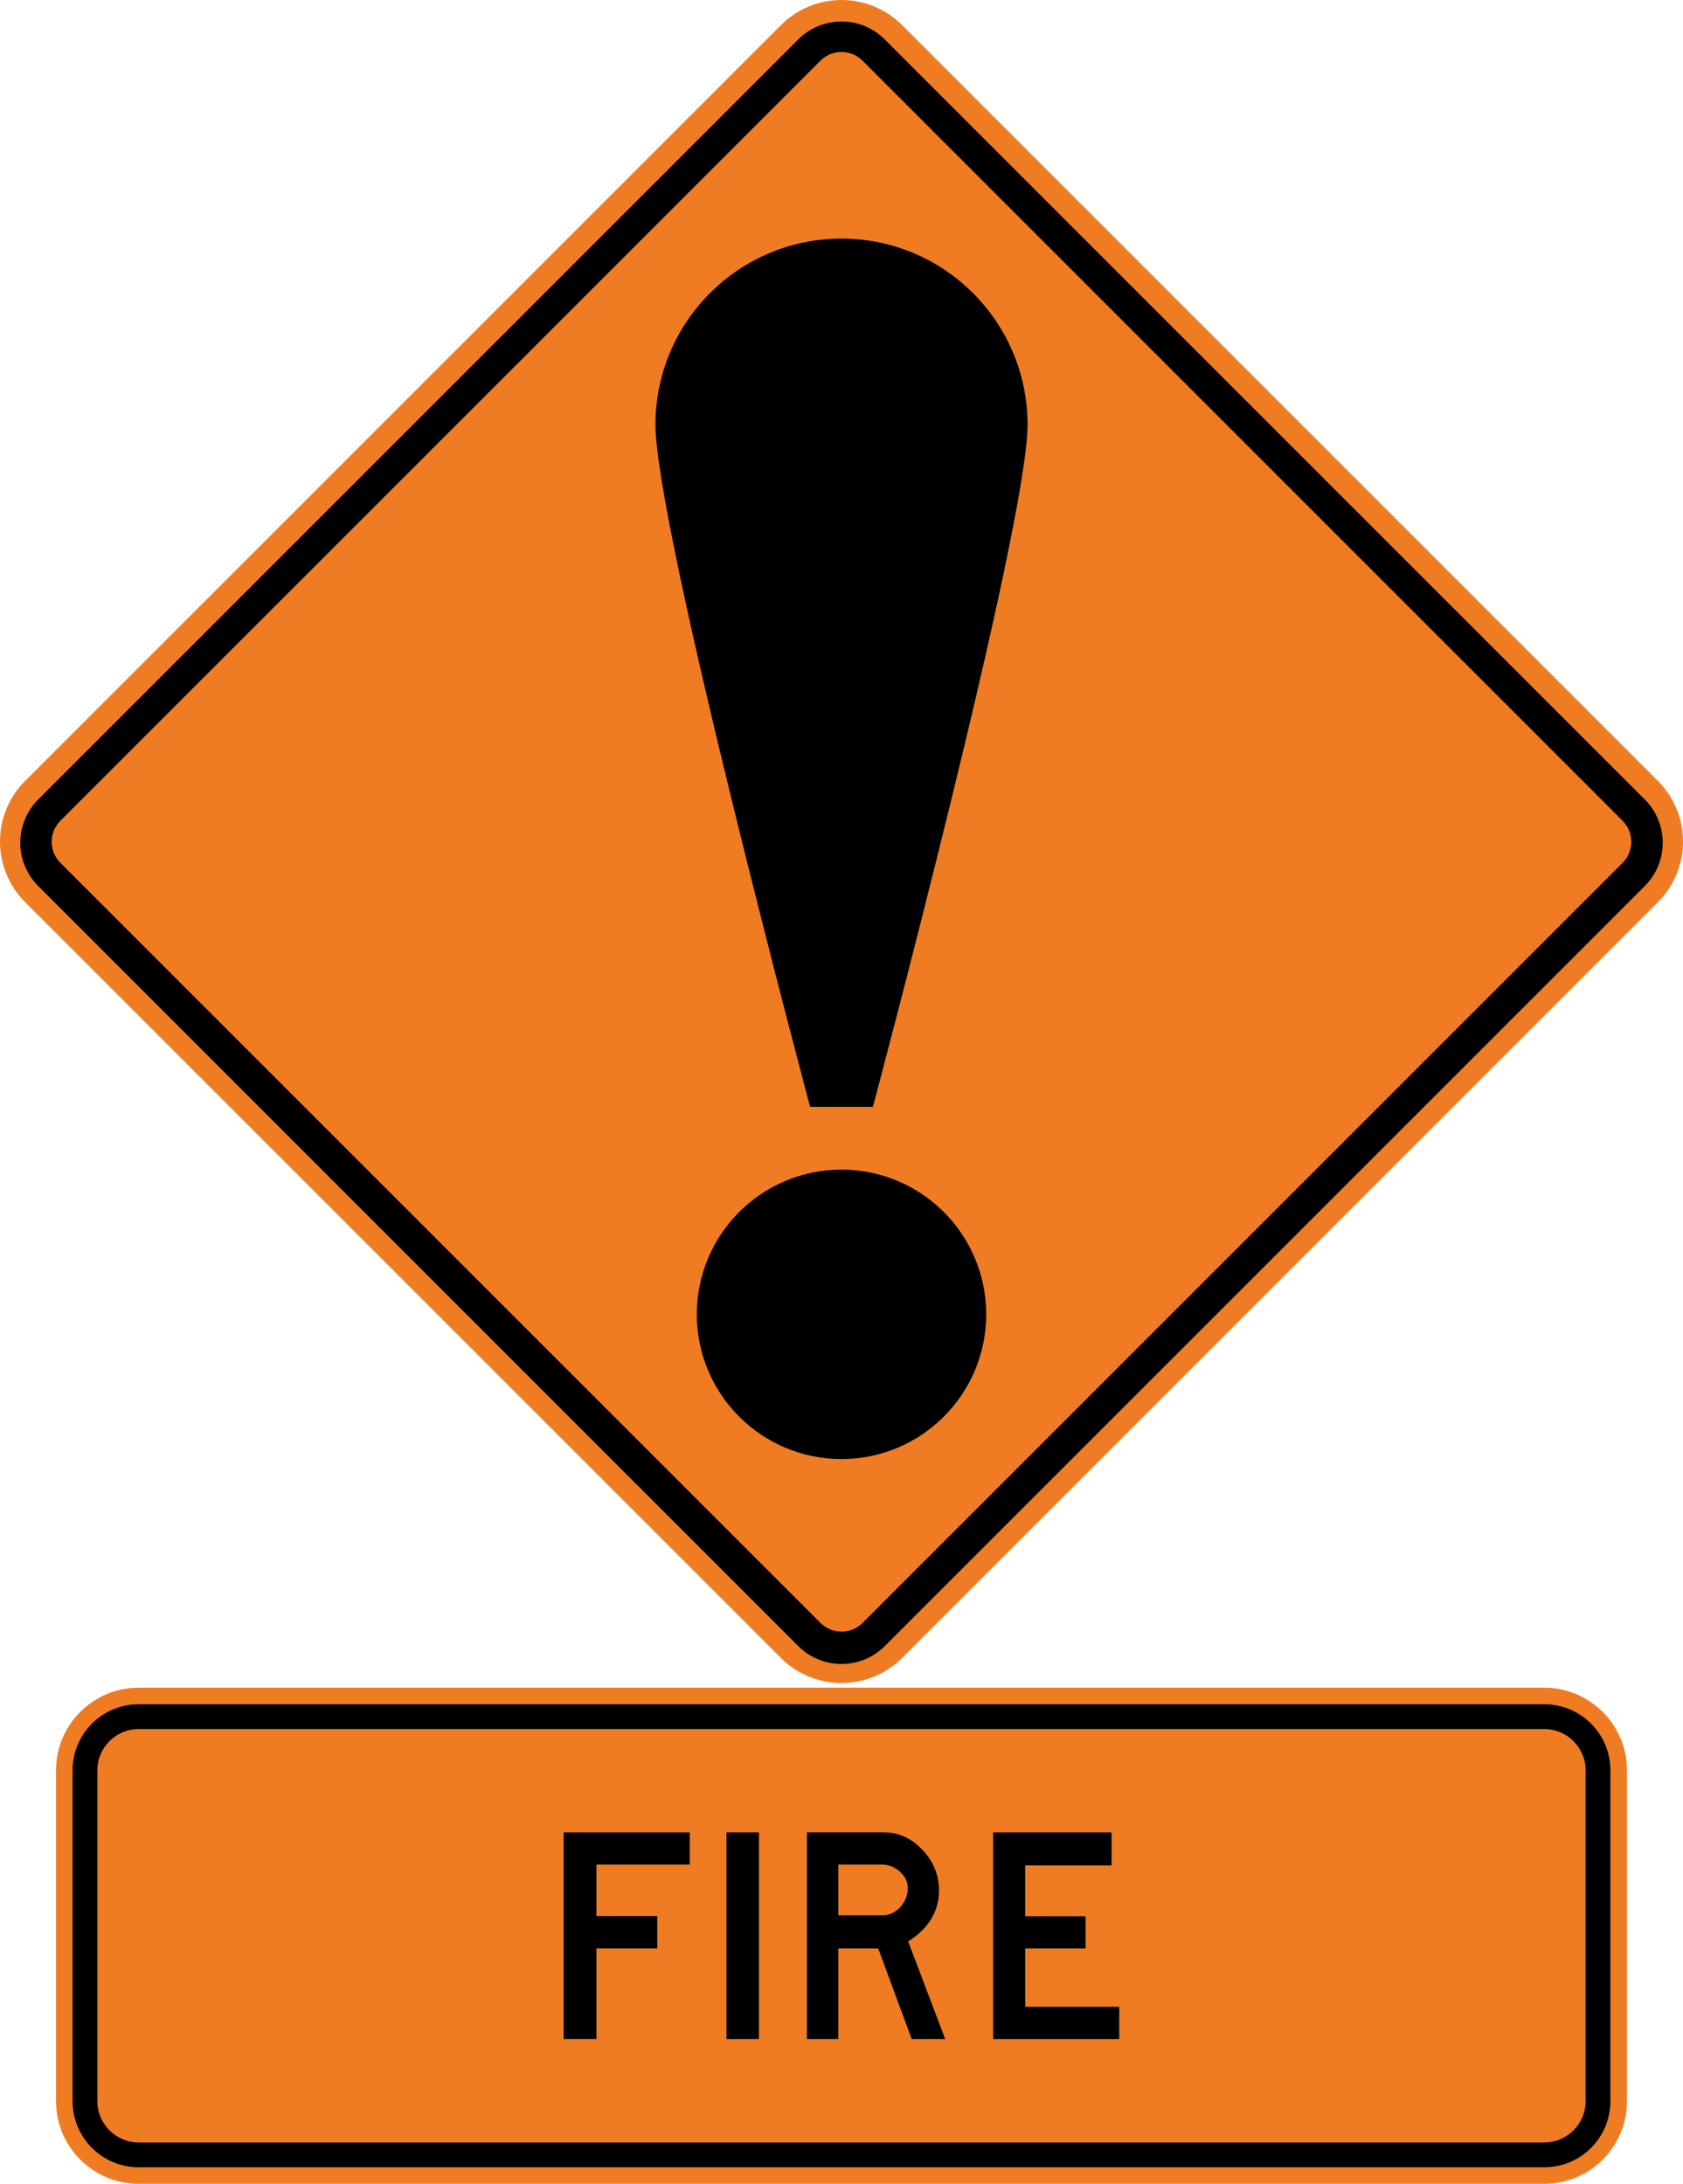 <?xml version="1.0" encoding="UTF-8" standalone="no"?>
<!-- Created with Inkscape (http://www.inkscape.org/) -->

<svg
   xmlns:dc="http://purl.org/dc/elements/1.1/"
   xmlns:cc="http://creativecommons.org/ns#"
   xmlns:rdf="http://www.w3.org/1999/02/22-rdf-syntax-ns#"
   xmlns:svg="http://www.w3.org/2000/svg"
   xmlns="http://www.w3.org/2000/svg"
   xmlns:sodipodi="http://sodipodi.sourceforge.net/DTD/sodipodi-0.dtd"
   xmlns:inkscape="http://www.inkscape.org/namespaces/inkscape"
   id="svg17624"
   version="1.1"
   inkscape:version="0.48.2 r9819"
   width="360.628"
   height="467.91"
   xml:space="preserve"
   sodipodi:docname="accident.svg"><defs
     id="defs17628"><inkscape:perspective
       sodipodi:type="inkscape:persp3d"
       inkscape:vp_x="0 : 0.5 : 1"
       inkscape:vp_y="0 : 1000 : 0"
       inkscape:vp_z="1 : 0.5 : 1"
       inkscape:persp3d-origin="0.5 : 0.33333333 : 1"
       id="perspective17632" /><clipPath
       clipPathUnits="userSpaceOnUse"
       id="clipPath17642"><path
         d="m -2,710 501,0 0,-711 -501,0 0,711 z"
         id="path17644"
         inkscape:connector-curvature="0" /></clipPath><clipPath
       clipPathUnits="userSpaceOnUse"
       id="clipPath17648"><path
         d="m 0,708.06 498,0 0,-708 -498,0 0,708 z"
         id="path17650"
         inkscape:connector-curvature="0" /></clipPath><clipPath
       clipPathUnits="userSpaceOnUse"
       id="clipPath17798"><path
         d="m -2,710 501,0 0,-711 -501,0 0,711 z"
         id="path17800"
         inkscape:connector-curvature="0" /></clipPath><clipPath
       clipPathUnits="userSpaceOnUse"
       id="clipPath17804"><path
         d="m 0,708.06 498,0 0,-708 -498,0 0,708 z"
         id="path17806"
         inkscape:connector-curvature="0" /></clipPath><clipPath
       id="Clip0"><path
         inkscape:connector-curvature="0"
         d="m 0,0 212.597,0 0,269.292 L 0,269.292 0,0 z"
         transform="translate(0.924,0.88)"
         id="path7" /></clipPath><clipPath
       id="Clip0-8"><path
         inkscape:connector-curvature="0"
         d="m 0,0 170.079,0 0,113.386 L 0,113.386 0,0 z"
         transform="translate(0.099,0.822)"
         id="path7-8" /></clipPath><clipPath
       id="Clip0-1"><path
         inkscape:connector-curvature="0"
         d="m 0,0 287.009,0 0,159.449 L 0,159.449 0,0 z"
         transform="translate(0.396,0.268)"
         id="path7-7" /></clipPath><clipPath
       id="Clip0-17"><path
         inkscape:connector-curvature="0"
         d="m 0,0 340.157,0 0,170.079 L 0,170.079 0,0 z"
         transform="translate(0.289,0.774)"
         id="path7-4" /></clipPath><clipPath
       id="Clip0-174"><path
         inkscape:connector-curvature="0"
         d="m 0,0 269.291,0 0,85.039 L 0,85.039 0,0 z"
         transform="translate(0.899,0.48)"
         id="path7-0" /></clipPath></defs><sodipodi:namedview
     pagecolor="#ffffff"
     bordercolor="#666666"
     borderopacity="1"
     objecttolerance="10"
     gridtolerance="10"
     guidetolerance="10"
     inkscape:pageopacity="0"
     inkscape:pageshadow="2"
     inkscape:window-width="1280"
     inkscape:window-height="1004"
     id="namedview17626"
     showgrid="false"
     inkscape:zoom="1.0853633"
     inkscape:cx="205.2059"
     inkscape:cy="118.24751"
     inkscape:window-x="-8"
     inkscape:window-y="-8"
     inkscape:window-maximized="1"
     inkscape:current-layer="g17634"
     fit-margin-top="0"
     fit-margin-left="0"
     fit-margin-right="0"
     fit-margin-bottom="0"
     showguides="true"
     inkscape:guide-bbox="true" /><g
     id="g17634"
     inkscape:groupmode="layer"
     inkscape:label="GG1999P002"
     transform="matrix(1.25,0,0,-1.25,570.694,-443.522)"><path
       inkscape:connector-curvature="0"
       style="fill:#ef7c23;fill-rule:nonzero;stroke:none"
       d="m -172.353,-488.68 c 5.735,-5.734 5.734,-15.03 0,-20.764 l -129.571,-129.563 c -5.734,-5.733 -15.03,-5.733 -20.765,0 l -129.566,129.563 c -5.733,5.734 -5.733,15.03 9.6e-4,20.764 l 129.571,129.562 c 5.735,5.734 15.03,5.734 20.765,0 l 129.565,-129.562 z"
       id="path11" /><path
       inkscape:connector-curvature="0"
       style="fill:#000000;fill-rule:nonzero;stroke:none"
       d="m -450.008,-506.69 c -4.096,4.095 -4.096,10.736 0,14.832 l 130.286,130.283 c 4.096,4.096 10.736,4.096 14.833,0 l 130.288,-130.283 c 4.097,-4.096 4.097,-10.737 0,-14.832 l -130.285,-130.283 c -4.097,-4.096 -10.737,-4.096 -14.833,0 l -130.289,130.283 z"
       id="path13" /><path
       inkscape:connector-curvature="0"
       style="fill:#ef7c23;fill-rule:nonzero;stroke:none"
       d="m -446.199,-502.72 c -1.993,1.992 -1.993,5.222 0,7.215 l 130.287,130.283 c 1.992,1.993 5.222,1.993 7.215,0 l 130.289,-130.283 c 1.993,-1.993 1.993,-5.223 8e-4,-7.215 l -130.287,-130.284 c -1.993,-1.993 -5.223,-1.993 -7.215,0 l -130.29,130.284 z"
       id="path15" /><path
       inkscape:connector-curvature="0"
       style="fill:#000000;fill-rule:nonzero;stroke:none"
       d="m -337.108,-580.109 c 0,13.699 11.105,24.804 24.804,24.804 13.698,0 24.803,-11.105 24.803,-24.804 0,-13.698 -11.105,-24.803 -24.803,-24.803 -13.699,0 -24.804,11.105 -24.804,24.803 z"
       id="path17" /><path
       inkscape:connector-curvature="0"
       style="fill:#000000;fill-rule:nonzero;stroke:none"
       d="m -312.304,-395.714 c 17.612,0 31.89,-14.303 31.89,-31.89 0,-17.575 -26.504,-116.929 -26.504,-116.929 l -10.773,0 c 0,0 -26.504,99.354 -26.504,116.929 0,17.587 14.278,31.89 31.891,31.89 z"
       id="path19" /><path
       inkscape:connector-curvature="0"
       style="fill:#ef7c23;fill-rule:nonzero;stroke:none"
       d="m -446.953,-658.28 c 0,7.827 6.346,14.173 14.173,14.173 l 240.946,0 c 7.828,0 14.172,-6.346 14.172,-14.173 l 0,-56.693 c 0,-7.827 -6.344,-14.173 -14.172,-14.173 l -240.946,0 c -7.827,0 -14.173,6.346 -14.173,14.173 l 0,56.693 z"
       id="path11-1" /><path
       inkscape:connector-curvature="0"
       style="fill:#000000;fill-rule:nonzero;stroke:none"
       d="m -444.118,-658.28 c 0,6.262 5.076,11.339 11.338,11.339 l 240.946,0 c 6.261,0 11.338,-5.077 11.338,-11.339 l 0,-56.693 c 0,-6.262 -5.077,-11.339 -11.338,-11.339 l -240.946,0 c -6.262,0 -11.338,5.077 -11.338,11.339 l 0,56.693 z"
       id="path13-7" /><path
       inkscape:connector-curvature="0"
       style="fill:#ef7c23;fill-rule:nonzero;stroke:none"
       d="m -439.866,-658.28 c 0,3.913 3.173,7.086 7.087,7.086 l 240.945,0 c 3.914,0 7.086,-3.173 7.086,-7.086 l 0,-56.693 c 0,-3.914 -3.172,-7.086 -7.086,-7.086 l -240.945,0 c -3.914,0 -7.087,3.172 -7.087,7.086 l 0,56.693 z"
       id="path15-4" /><path
       style="fill:#000000;fill-rule:nonzero;stroke:none"
       d="m -359.937,-668.897 0,-35.434 5.634,0 0,15.52 10.417,0 0,5.562 -10.417,0 0,8.823 15.98,0 0,5.528 -21.613,0 z"
       id="path17-2"
       inkscape:connector-curvature="0" /><path
       style="fill:#000000;fill-rule:nonzero;stroke:none"
       d="m -332.017,-704.33 5.564,0 0,35.434 -5.564,0 0,-35.434 z"
       id="path19-4"
       inkscape:connector-curvature="0" /><path
       style="fill:#000000;fill-rule:evenodd;stroke:none"
       d="m -312.848,-674.425 7.441,0 c 1.157,0 2.185,-0.401 3.083,-1.204 0.921,-0.804 1.382,-1.748 1.382,-2.835 0,-1.158 -0.402,-2.209 -1.205,-3.154 -0.874,-0.991 -1.89,-1.487 -3.047,-1.487 l -7.654,0 0,8.681 z m -5.385,5.528 0,-35.434 5.385,0 0,15.52 6.838,0 5.74,-15.52 5.741,0 -6.343,16.724 c 3.52,2.268 5.28,5.174 5.28,8.717 0,2.67 -0.945,4.996 -2.835,6.981 -1.866,2.008 -4.086,3.012 -6.661,3.013 l -13.145,0 z"
       id="path21"
       inkscape:connector-curvature="0" /><path
       style="fill:#000000;fill-rule:nonzero;stroke:none"
       d="m -286.309,-668.897 0,-35.434 21.614,0 0,5.527 -16.121,0 0,9.992 10.345,0 0,5.527 -10.345,0 0,8.717 14.81,0 0,5.67 -20.303,0 z"
       id="path23"
       inkscape:connector-curvature="0" /></g></svg>